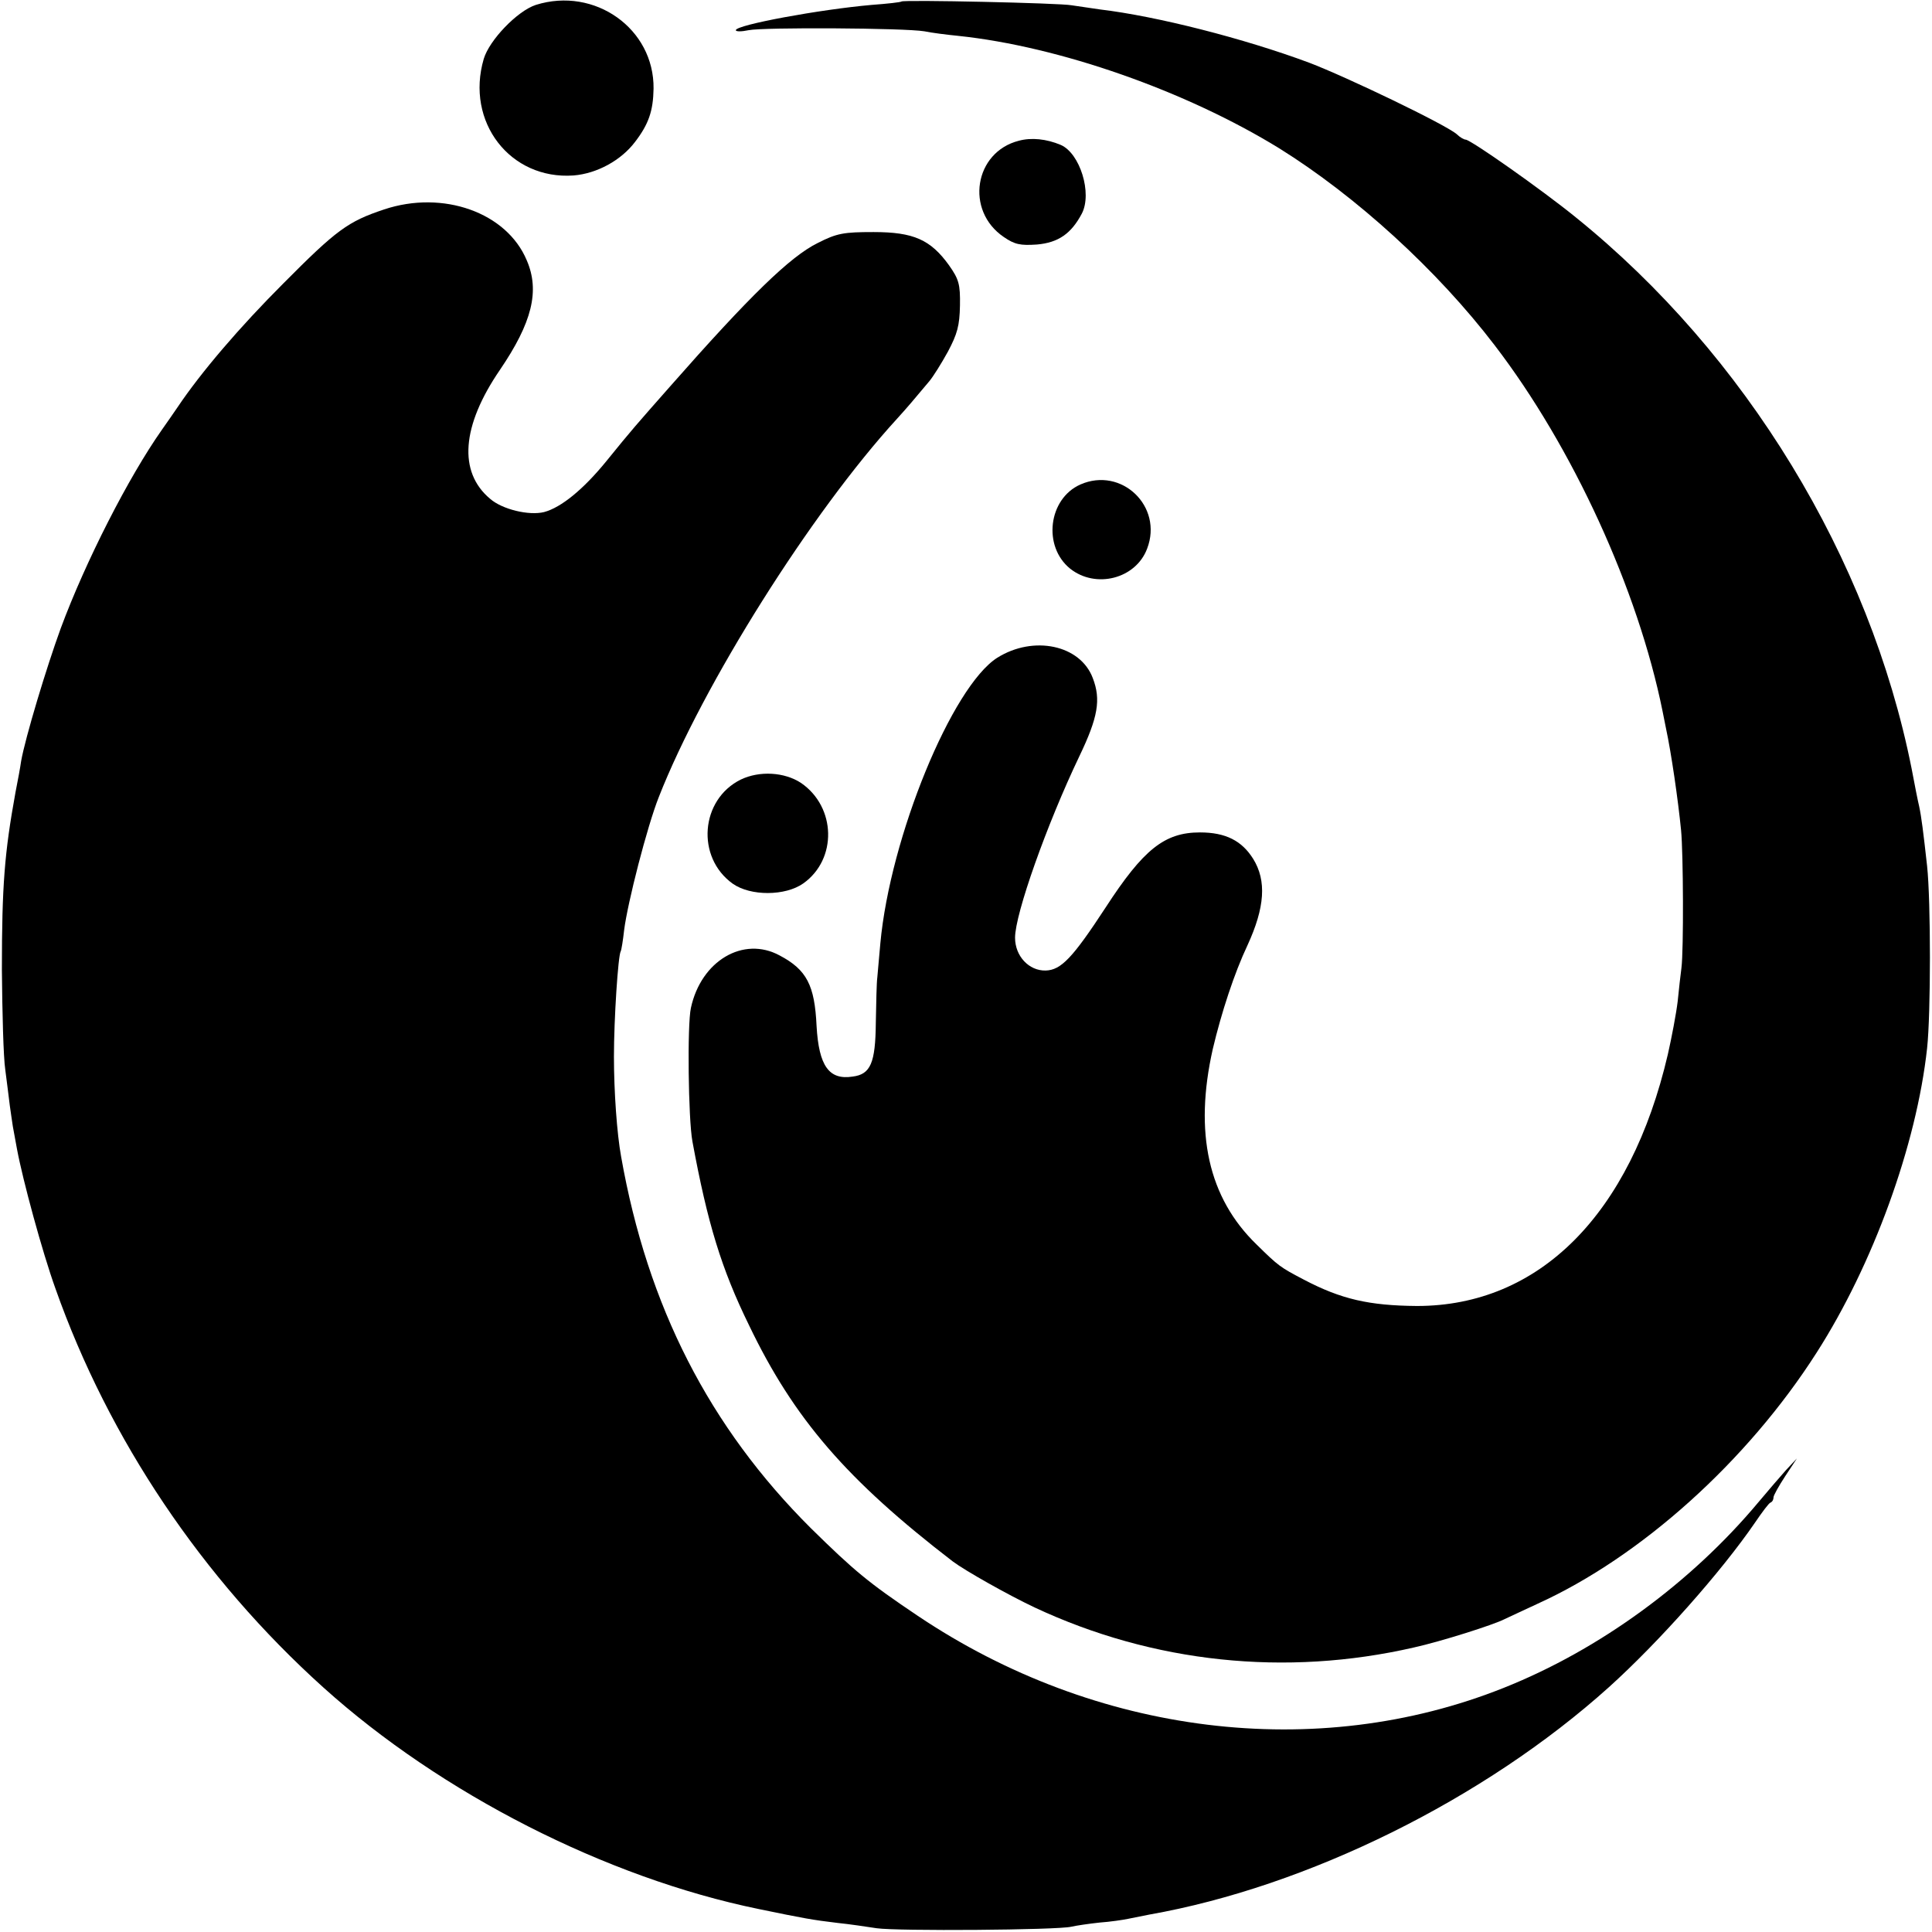 <?xml version="1.0" standalone="no"?>
<!DOCTYPE svg PUBLIC "-//W3C//DTD SVG 20010904//EN"
 "http://www.w3.org/TR/2001/REC-SVG-20010904/DTD/svg10.dtd">
<svg version="1.0" xmlns="http://www.w3.org/2000/svg"
 width="512pt" height="512pt" viewBox="0 0 512 512"
 preserveAspectRatio="xMidYMid meet">
<g transform="translate(0,512) scale(0.1,-0.1)"
fill="#000000" stroke="none">
<path d="M1420 5107 c-49 -16 -123 -93 -138 -143 -49 -167 70 -321 238 -309
62 5 126 40 163 89 36 47 48 82 49 141 2 159 -156 271 -312 222z"/>
<path d="M2389 5116 c-2 -2 -38 -6 -79 -9 -137 -12 -360 -53 -360 -67 0 -4 15
-4 34 0 39 8 413 6 466 -3 19 -4 59 -9 89 -12 268 -28 604 -146 851 -298 204
-127 419 -323 571 -522 207 -270 380 -648 445 -970 2 -11 6 -31 9 -45 14 -65
32 -189 40 -270 6 -61 7 -318 1 -365 -2 -16 -7 -57 -10 -89 -4 -33 -16 -96
-26 -140 -99 -425 -341 -667 -665 -667 -127 1 -201 18 -300 70 -63 33 -67 36
-125 93 -128 124 -166 296 -116 518 23 97 57 201 92 275 46 100 51 171 15 229
-30 48 -73 70 -141 70 -94 0 -150 -45 -250 -199 -87 -133 -118 -166 -159 -167
-44 -1 -81 38 -81 87 0 63 84 300 170 480 50 104 58 151 36 208 -33 88 -157
114 -253 54 -120 -76 -284 -475 -310 -757 -3 -36 -7 -76 -8 -90 -2 -14 -3 -68
-4 -121 -1 -106 -14 -136 -61 -142 -63 -10 -90 28 -96 134 -5 108 -26 149 -98
187 -96 52 -208 -14 -235 -139 -10 -44 -7 -295 4 -354 40 -217 77 -338 150
-487 119 -248 259 -410 540 -626 32 -24 145 -88 217 -122 314 -147 665 -184
1005 -106 72 16 211 60 240 75 10 5 50 23 88 41 273 124 555 377 739 665 150
234 265 551 293 807 10 92 10 390 0 483 -10 90 -15 130 -21 158 -3 12 -12 57
-20 100 -111 558 -440 1098 -890 1461 -91 74 -279 206 -292 206 -4 0 -15 6
-23 14 -28 25 -292 152 -392 190 -172 64 -403 123 -554 141 -27 4 -61 9 -75
11 -30 6 -445 15 -451 10z"/>
<path d="M2700 4747 c-118 -30 -143 -185 -40 -255 29 -20 44 -23 88 -20 57 5
91 29 119 82 28 54 -5 160 -56 182 -38 16 -78 20 -111 11z"/>
<path d="M1018 4565 c-96 -32 -126 -54 -267 -196 -115 -115 -218 -235 -281
-329 -8 -12 -27 -39 -41 -59 -88 -125 -202 -348 -268 -526 -38 -104 -94 -290
-105 -352 -2 -15 -9 -53 -15 -83 -29 -160 -36 -246 -36 -470 1 -113 4 -232 9
-265 4 -33 10 -76 12 -95 3 -19 6 -44 8 -55 2 -11 7 -38 11 -60 15 -81 67
-273 102 -370 141 -399 389 -768 710 -1057 312 -281 749 -504 1153 -587 121
-25 143 -29 210 -37 30 -3 77 -10 103 -14 54 -8 479 -5 516 4 13 3 47 8 75 11
28 2 62 7 76 10 14 3 39 8 55 11 420 74 889 306 1219 603 132 119 298 306 387
436 19 28 37 52 41 53 5 2 8 8 8 14 0 5 14 30 31 56 l31 47 -29 -31 c-15 -17
-48 -55 -73 -85 -178 -213 -421 -391 -675 -492 -496 -198 -1081 -126 -1553
191 -131 88 -168 119 -283 232 -269 268 -433 588 -503 985 -11 60 -19 172 -19
265 0 99 11 268 18 279 2 4 6 29 9 56 9 72 61 275 92 353 117 298 404 754 631
1002 30 33 44 50 86 100 10 12 32 47 49 78 25 47 31 69 32 122 1 57 -3 70 -29
107 -49 68 -94 88 -200 88 -79 0 -97 -3 -148 -29 -73 -36 -180 -140 -392 -381
-89 -101 -100 -113 -168 -197 -61 -75 -120 -123 -165 -135 -40 -10 -111 7
-143 35 -85 71 -76 193 26 342 85 125 106 209 71 290 -53 127 -222 187 -378
135z"/>
<path d="M2863 3836 c-85 -38 -100 -164 -27 -223 68 -54 174 -27 204 53 43
112 -68 218 -177 170z"/>
<path d="M1963 3054 c-107 -53 -119 -206 -21 -276 47 -33 139 -33 187 1 90 64
87 202 -6 266 -44 29 -110 33 -160 9z"/>
</g>
</svg>
